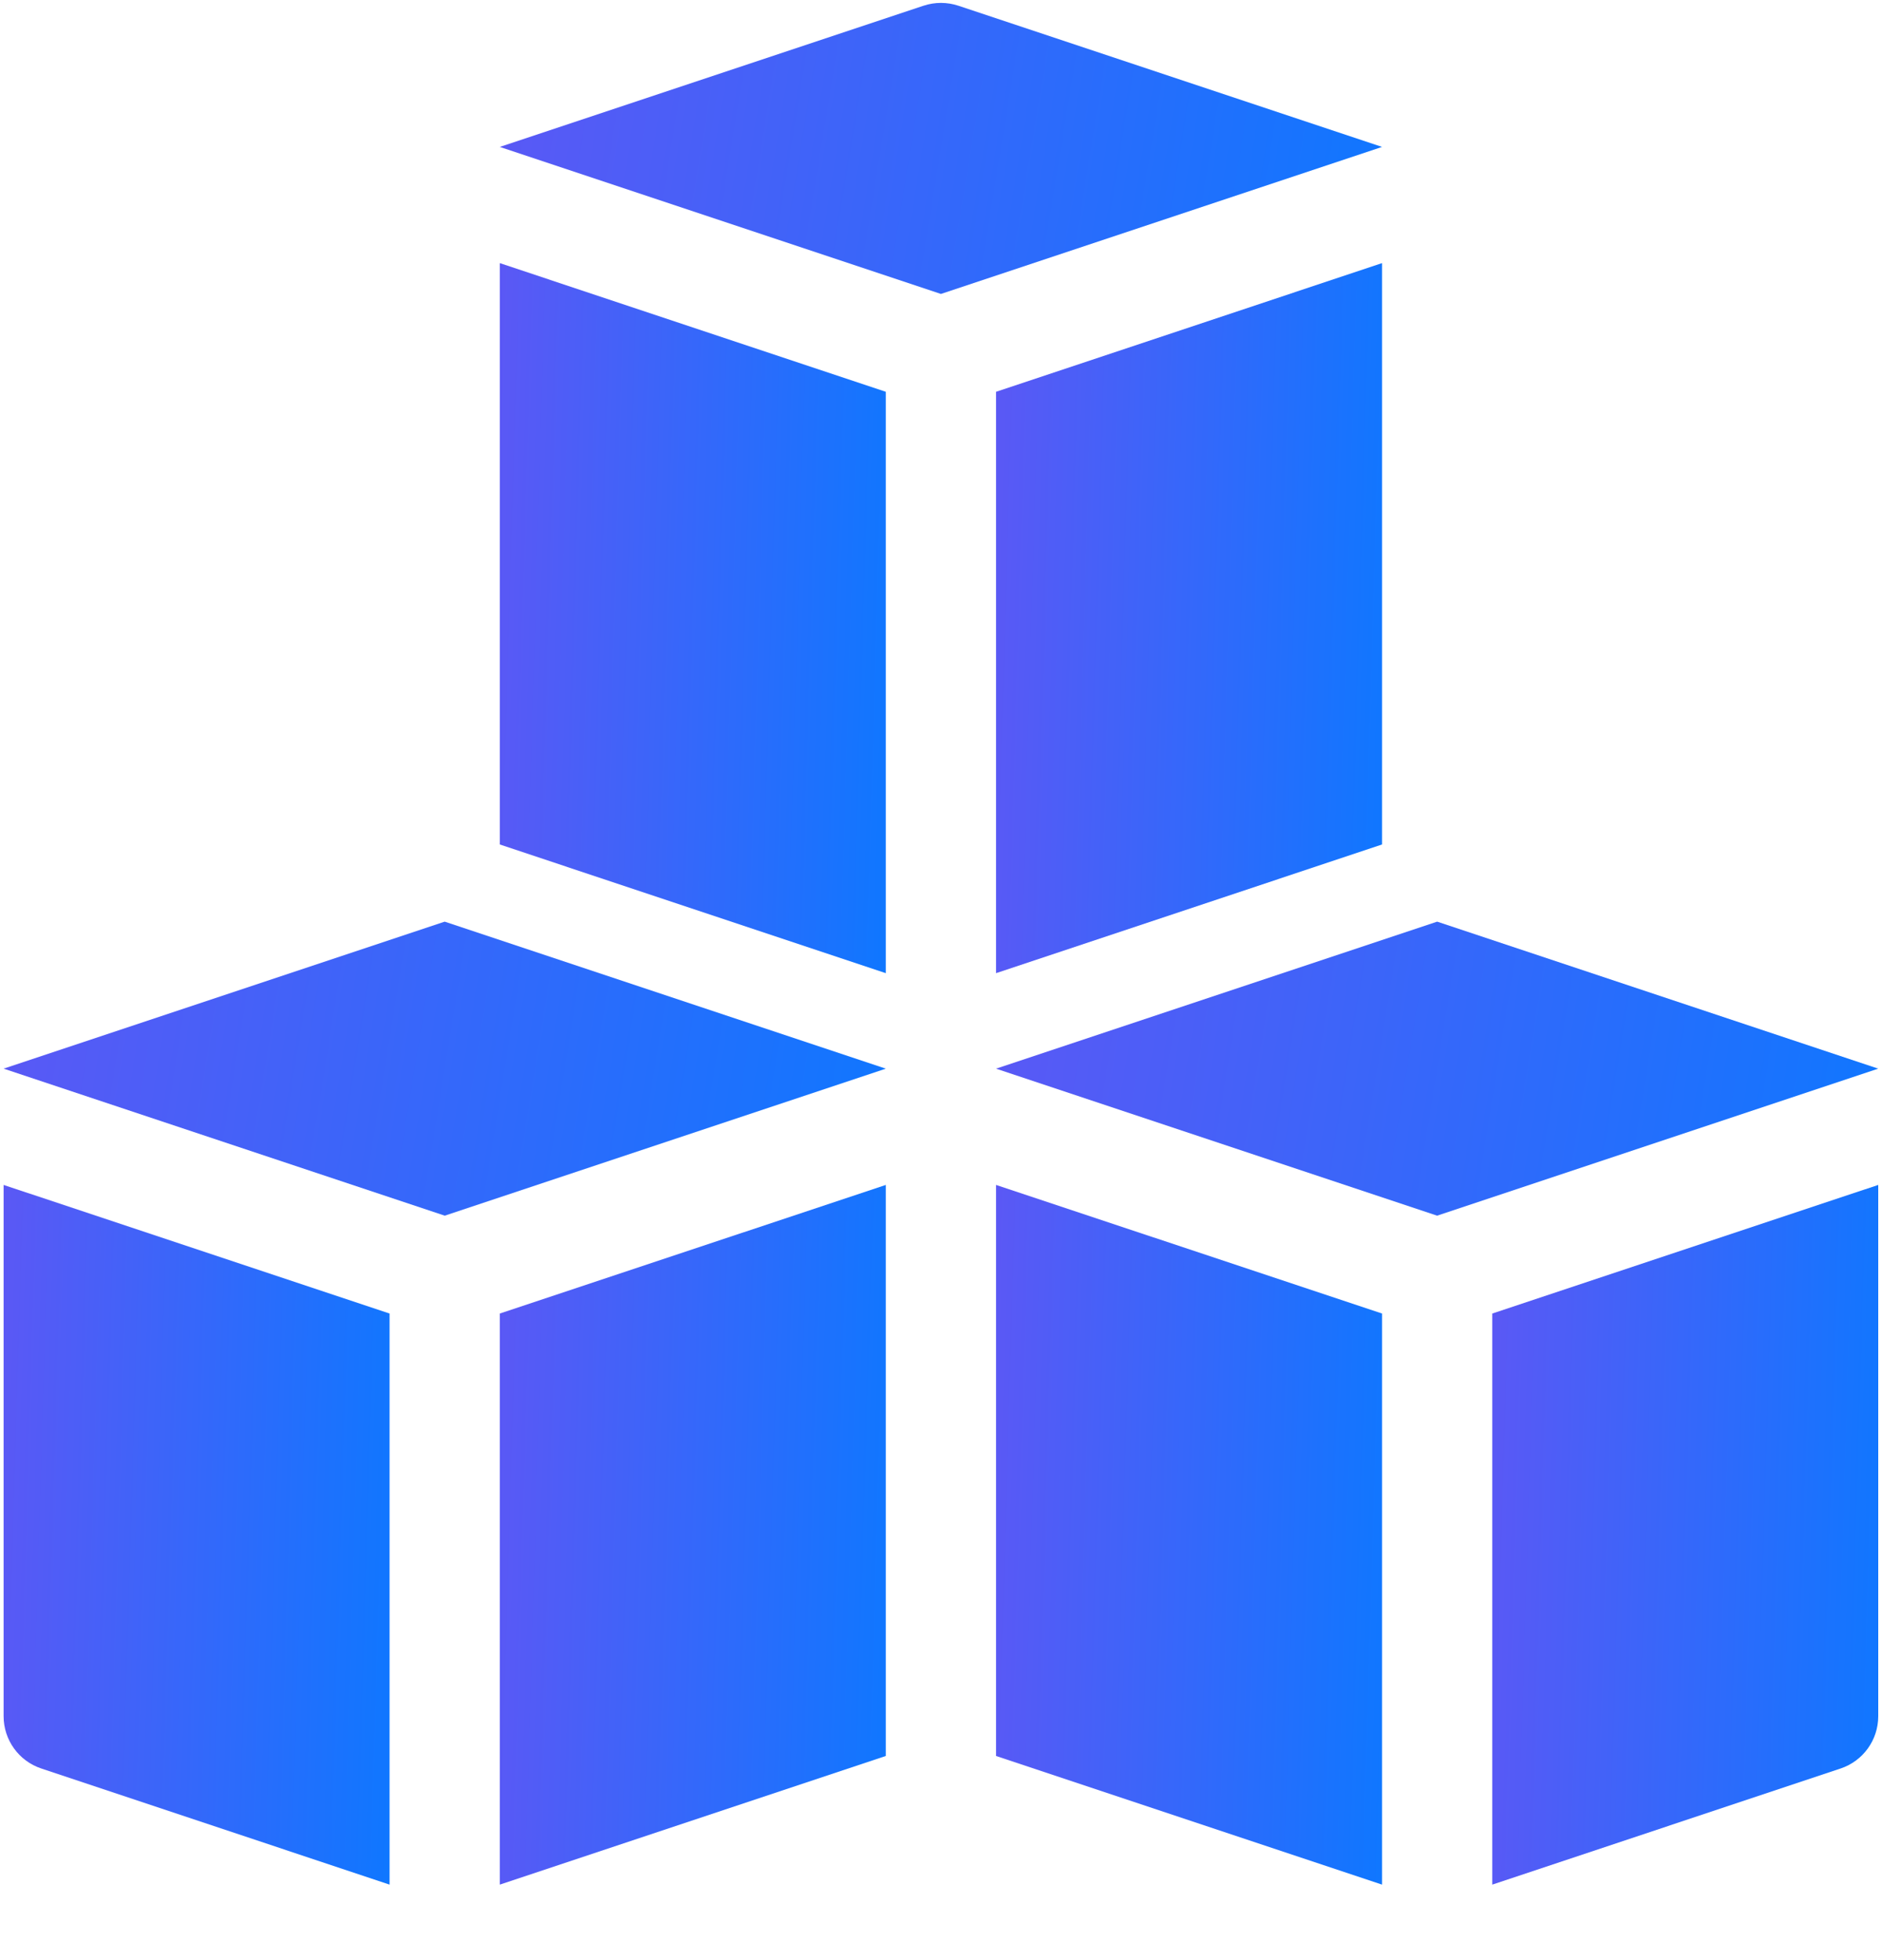 <svg width="24" height="25" viewBox="0 0 24 25" fill="none" xmlns="http://www.w3.org/2000/svg">
<g clip-path="url(#clip0_635_19572)">
<path d="M18.327 11.755L12.702 13.63L18.327 15.505L23.952 13.63L18.327 11.755Z" fill="url(#paint0_linear_635_19572)"/>
<path d="M0.046 13.63L5.671 15.505L11.296 13.63L5.671 11.755L0.046 13.63Z" fill="url(#paint1_linear_635_19572)"/>
<path d="M12.222 0.073C12.077 0.025 11.921 0.025 11.777 0.073L6.374 1.874L11.999 3.749L17.624 1.874L12.222 0.073Z" fill="url(#paint2_linear_635_19572)"/>
<path d="M6.374 24.037L11.296 22.396V15.113L6.374 16.753V24.037Z" fill="url(#paint3_linear_635_19572)"/>
<path d="M0.046 21.889C0.046 22.192 0.24 22.461 0.527 22.556L4.968 24.037V16.753L0.046 15.113V21.889Z" fill="url(#paint4_linear_635_19572)"/>
<path d="M12.702 22.396L17.624 24.037V16.753L12.702 15.113V22.396Z" fill="url(#paint5_linear_635_19572)"/>
<path d="M19.03 24.037L23.472 22.556C23.759 22.46 23.952 22.192 23.952 21.889V15.113L19.03 16.753V24.037Z" fill="url(#paint6_linear_635_19572)"/>
<path d="M6.374 10.771L11.296 12.412V4.997L6.374 3.356V10.771Z" fill="url(#paint7_linear_635_19572)"/>
<path d="M17.624 10.771V3.356L12.702 4.997V12.412L17.624 10.771Z" fill="url(#paint8_linear_635_19572)"/>
</g>
<defs>
<linearGradient id="paint0_linear_635_19572" x1="12.702" y1="11.755" x2="24.257" y2="13.623" gradientUnits="userSpaceOnUse">
<stop stop-color="#5B58F5"/>
<stop offset="1" stop-color="#0F77FF"/>
</linearGradient>
<linearGradient id="paint1_linear_635_19572" x1="0.046" y1="11.755" x2="11.6" y2="13.623" gradientUnits="userSpaceOnUse">
<stop stop-color="#5B58F5"/>
<stop offset="1" stop-color="#0F77FF"/>
</linearGradient>
<linearGradient id="paint2_linear_635_19572" x1="6.374" y1="0.037" x2="17.922" y2="1.922" gradientUnits="userSpaceOnUse">
<stop stop-color="#5B58F5"/>
<stop offset="1" stop-color="#0F77FF"/>
</linearGradient>
<linearGradient id="paint3_linear_635_19572" x1="6.374" y1="15.113" x2="11.557" y2="15.267" gradientUnits="userSpaceOnUse">
<stop stop-color="#5B58F5"/>
<stop offset="1" stop-color="#0F77FF"/>
</linearGradient>
<linearGradient id="paint4_linear_635_19572" x1="0.046" y1="15.113" x2="5.229" y2="15.267" gradientUnits="userSpaceOnUse">
<stop stop-color="#5B58F5"/>
<stop offset="1" stop-color="#0F77FF"/>
</linearGradient>
<linearGradient id="paint5_linear_635_19572" x1="12.702" y1="15.113" x2="17.885" y2="15.267" gradientUnits="userSpaceOnUse">
<stop stop-color="#5B58F5"/>
<stop offset="1" stop-color="#0F77FF"/>
</linearGradient>
<linearGradient id="paint6_linear_635_19572" x1="19.03" y1="15.113" x2="24.213" y2="15.267" gradientUnits="userSpaceOnUse">
<stop stop-color="#5B58F5"/>
<stop offset="1" stop-color="#0F77FF"/>
</linearGradient>
<linearGradient id="paint7_linear_635_19572" x1="6.374" y1="3.356" x2="11.557" y2="3.508" gradientUnits="userSpaceOnUse">
<stop stop-color="#5B58F5"/>
<stop offset="1" stop-color="#0F77FF"/>
</linearGradient>
<linearGradient id="paint8_linear_635_19572" x1="12.702" y1="3.356" x2="17.885" y2="3.508" gradientUnits="userSpaceOnUse">
<stop stop-color="#5B58F5"/>
<stop offset="1" stop-color="#0F77FF"/>
</linearGradient>
<clipPath id="clip0_635_19572">
<rect width="24" height="24" fill="white" transform="translate(-0.001 0.037)"/>
</clipPath>
</defs>
</svg>
